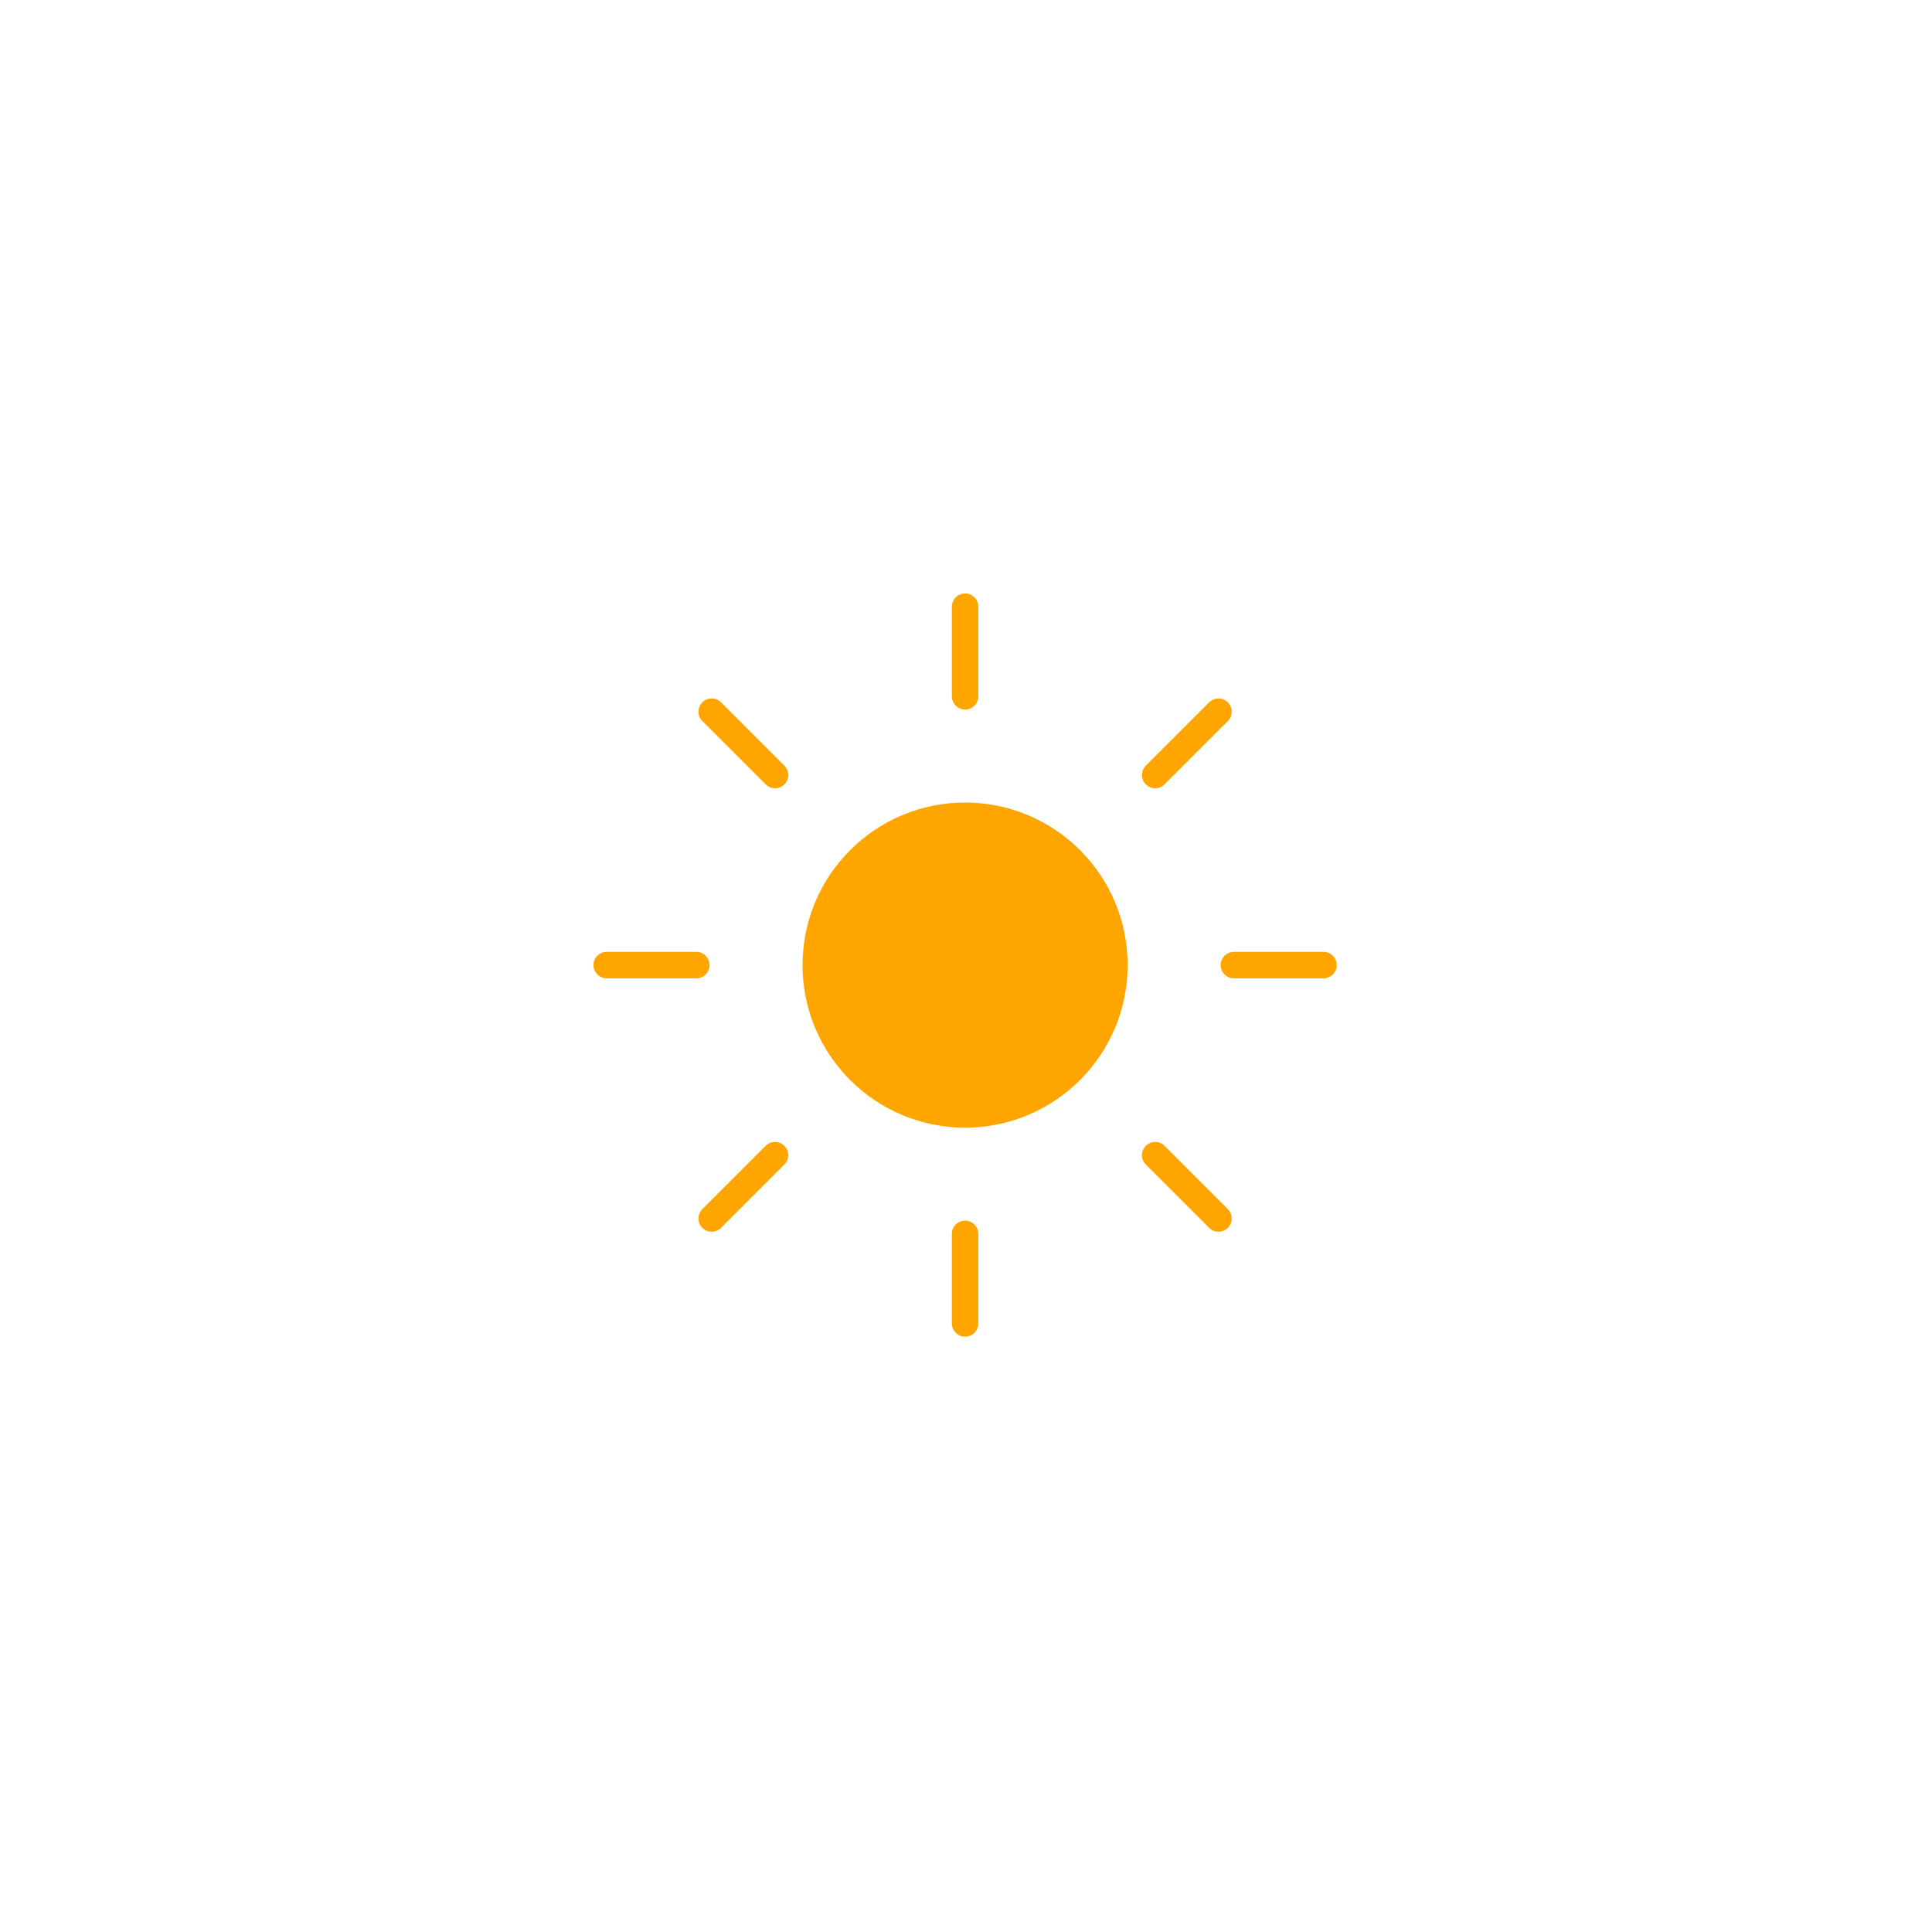 <svg width="146" height="146" viewBox="0 0 146 146" fill="none" xmlns="http://www.w3.org/2000/svg">
<g id="day">
<g id="day_2">
<g id="Group">
<g id="Group_2">
<g id="Group_3">
<path id="Vector" d="M72.931 93.243V100.014" stroke="#FFA500" stroke-width="2" stroke-linecap="round"/>
</g>
<g id="Group_4">
<path id="Vector_2" d="M58.569 87.294L53.782 92.082" stroke="#FFA500" stroke-width="2" stroke-linecap="round"/>
</g>
<g id="Group_5">
<path id="Vector_3" d="M52.62 72.932H45.849" stroke="#FFA500" stroke-width="2" stroke-linecap="round"/>
</g>
<g id="Group_6">
<path id="Vector_4" d="M58.569 58.569L53.782 53.782" stroke="#FFA500" stroke-width="2" stroke-linecap="round"/>
</g>
<g id="Group_7">
<path id="Vector_5" d="M72.931 52.62V45.849" stroke="#FFA500" stroke-width="2" stroke-linecap="round"/>
</g>
<g id="Group_8">
<path id="Vector_6" d="M87.294 58.569L92.082 53.782" stroke="#FFA500" stroke-width="2" stroke-linecap="round"/>
</g>
<g id="Group_9">
<path id="Vector_7" d="M93.243 72.932H100.014" stroke="#FFA500" stroke-width="2" stroke-linecap="round"/>
</g>
<g id="Group_10">
<path id="Vector_8" d="M87.294 87.294L92.082 92.082" stroke="#FFA500" stroke-width="2" stroke-linecap="round"/>
</g>
</g>
<path id="Vector_9" d="M72.931 84.216C79.164 84.216 84.216 79.164 84.216 72.932C84.216 66.7 79.164 61.647 72.931 61.647C66.699 61.647 61.647 66.7 61.647 72.932C61.647 79.164 66.699 84.216 72.931 84.216Z" fill="#FFA500" stroke="#FFA500" stroke-width="2"/>
</g>
</g>
</g>
</svg>
